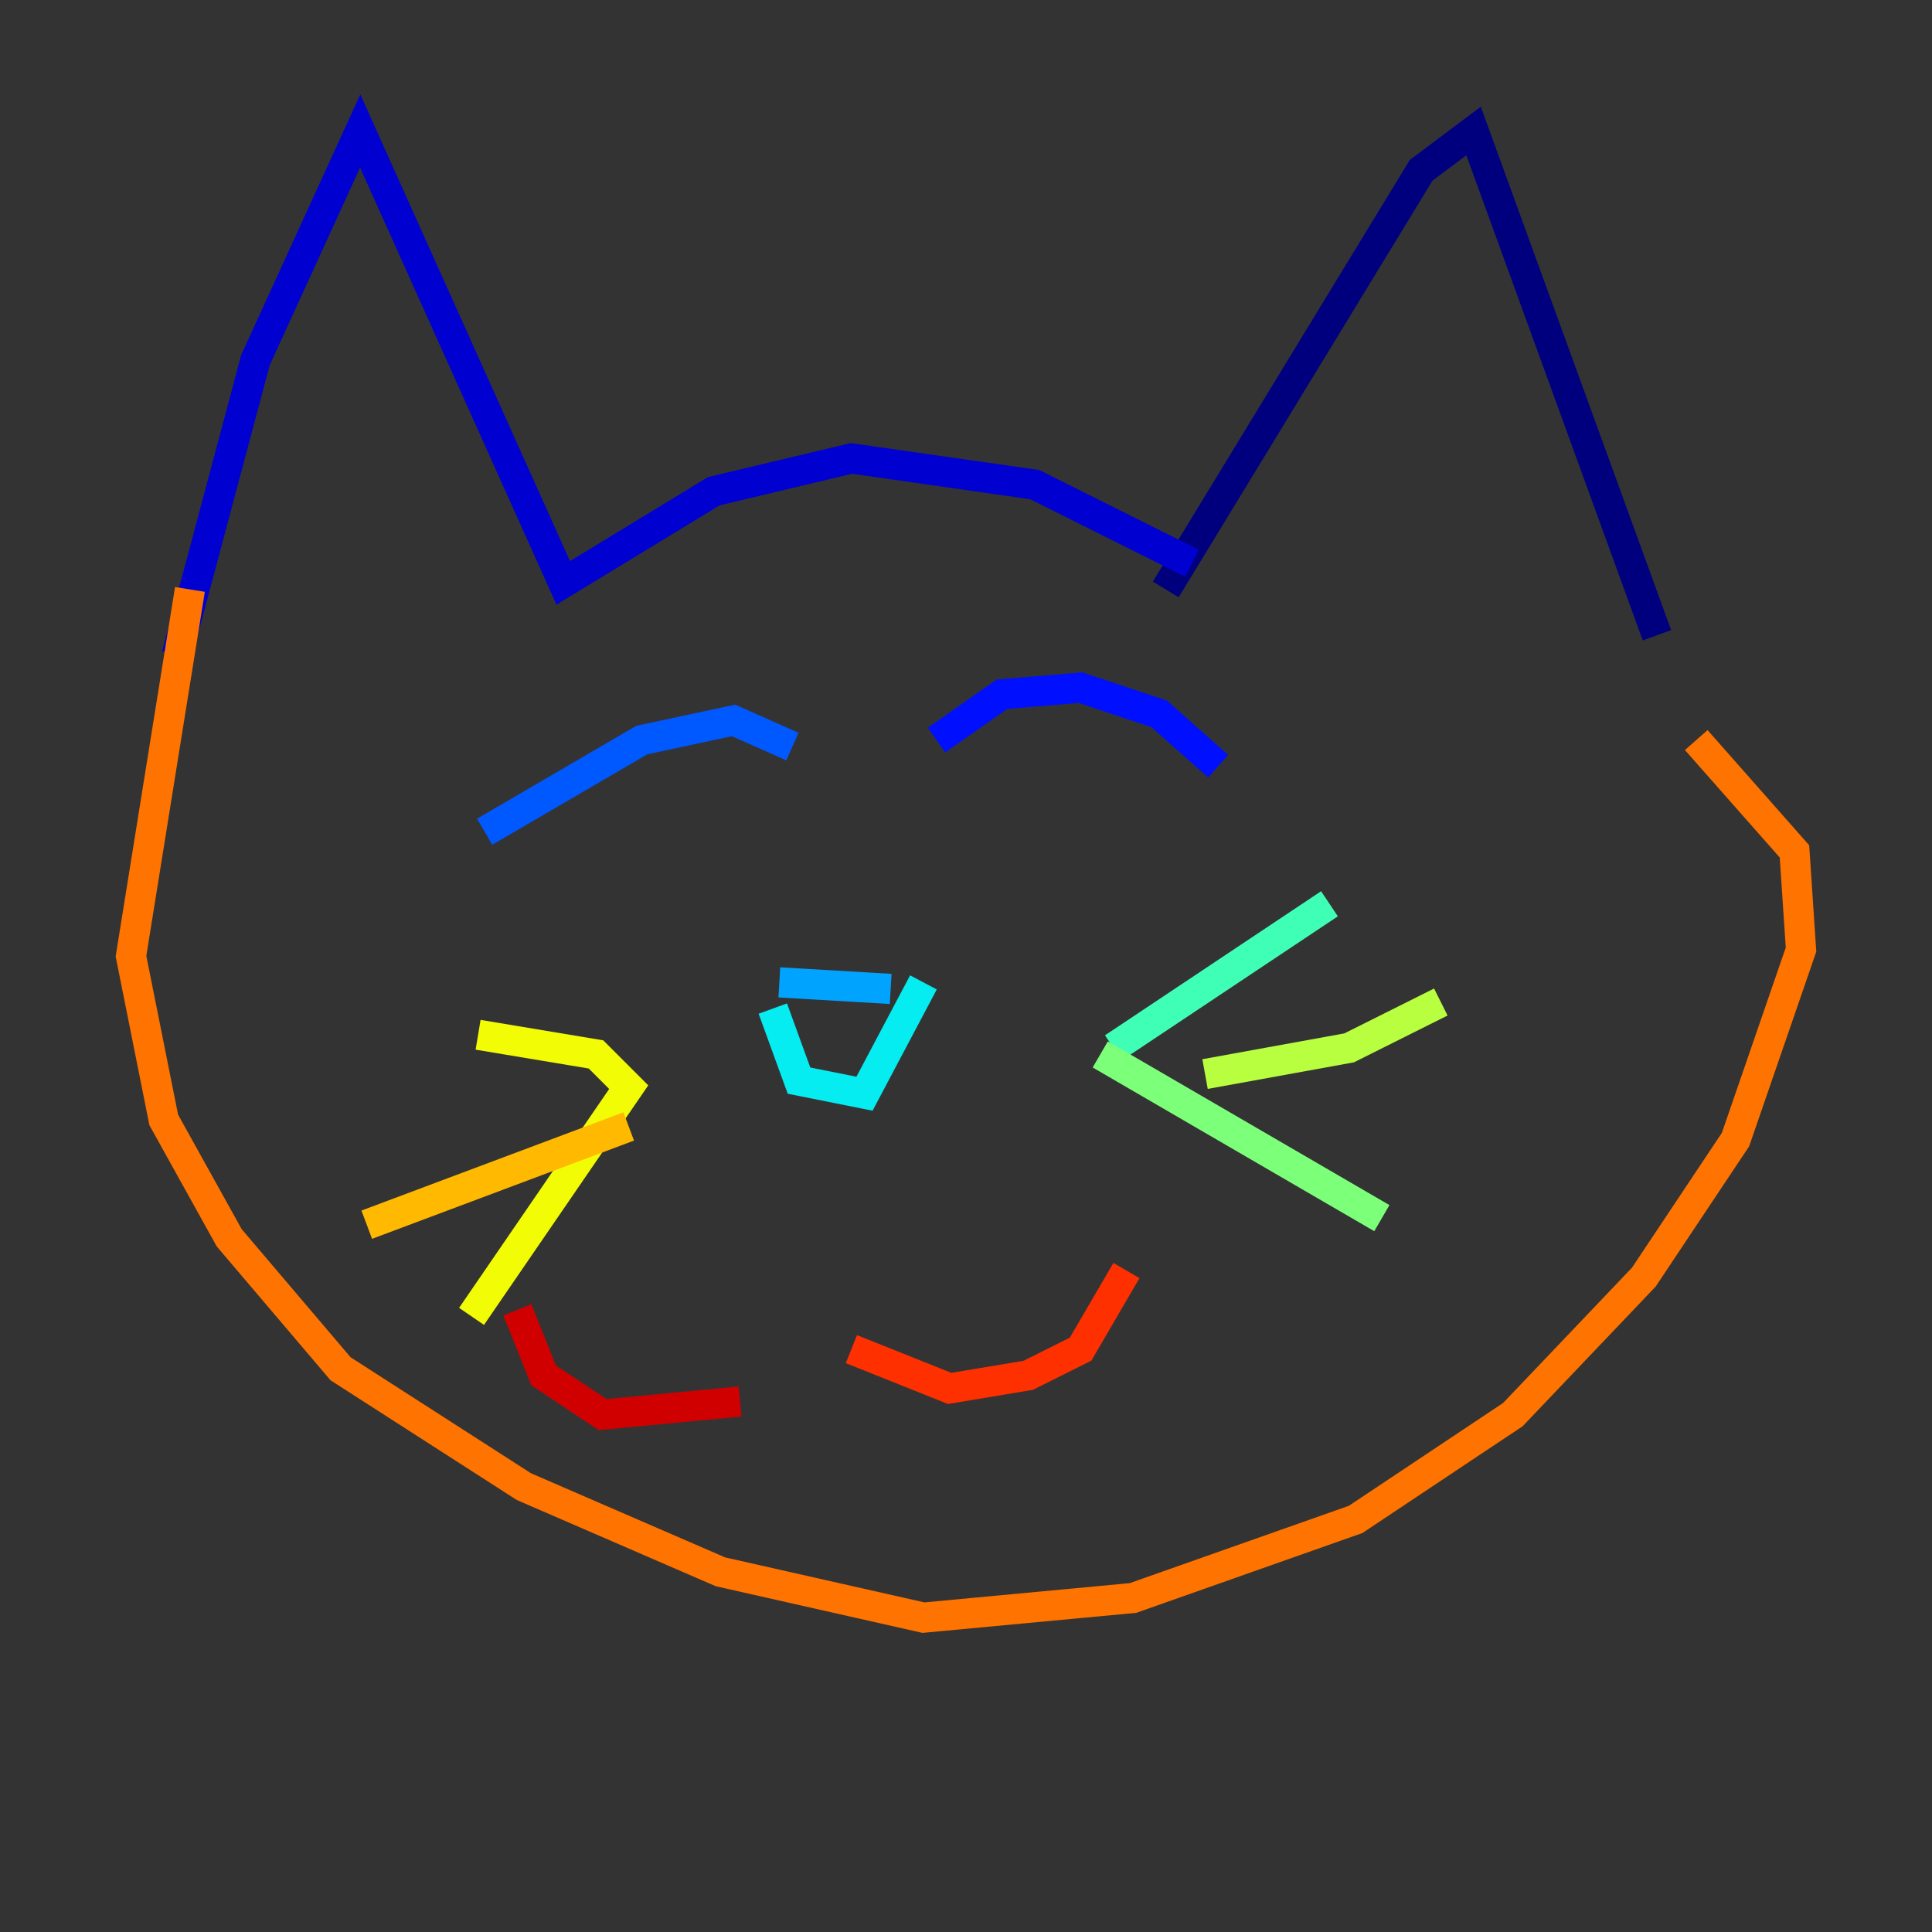 <?xml version="1.0" encoding="utf-8" ?>
<svg baseProfile="tiny" height="128" version="1.2" viewBox="0,0,128,128" width="128" xmlns="http://www.w3.org/2000/svg" xmlns:ev="http://www.w3.org/2001/xml-events" xmlns:xlink="http://www.w3.org/1999/xlink"><rect x="0" y="0" width="128" height="128" fill="#333333" stroke="none"/><defs /><polyline fill="none" points="77.234,39.051 94.156,11.281 97.627,8.678 109.776,42.088" stroke="#00007f" stroke-width="2" /><polyline fill="none" points="78.969,37.315 68.556,32.108 56.407,30.373 47.295,32.542 37.315,38.617 23.864,8.678 16.922,23.864 11.715,43.39" stroke="#0000d1" stroke-width="2" /><polyline fill="none" points="62.047,49.031 66.386,45.993 71.593,45.559 76.8,47.295 80.705,50.766" stroke="#0010ff" stroke-width="2" /><polyline fill="none" points="32.108,55.105 42.522,49.031 48.597,47.729 52.502,49.464" stroke="#0058ff" stroke-width="2" /><polyline fill="none" points="51.634,65.085 59.01,65.519" stroke="#00a4ff" stroke-width="2" /><polyline fill="none" points="51.2,66.82 52.936,71.593 57.275,72.461 61.18,65.085" stroke="#05ecf1" stroke-width="2" /><polyline fill="none" points="73.763,69.424 88.081,59.878" stroke="#3fffb7" stroke-width="2" /><polyline fill="none" points="72.895,69.858 91.552,80.705" stroke="#7cff79" stroke-width="2" /><polyline fill="none" points="79.837,71.159 89.383,69.424 95.458,66.386" stroke="#b7ff3f" stroke-width="2" /><polyline fill="none" points="31.675,68.556 39.485,69.858 41.654,72.027 31.241,87.214" stroke="#f1fc05" stroke-width="2" /><polyline fill="none" points="24.298,81.139 41.654,74.63" stroke="#ffb900" stroke-width="2" /><polyline fill="none" points="12.583,39.051 8.678,63.349 10.848,74.197 15.186,82.007 22.563,90.685 34.712,98.495 47.729,104.136 61.18,107.173 75.064,105.871 89.817,100.664 100.231,93.722 108.909,84.61 114.983,75.498 119.322,62.915 118.888,56.407 112.38,49.031" stroke="#ff7300" stroke-width="2" /><polyline fill="none" points="56.407,89.383 62.915,91.986 68.122,91.119 71.593,89.383 74.63,84.176" stroke="#ff3000" stroke-width="2" /><polyline fill="none" points="49.031,92.854 39.919,93.722 36.014,91.119 34.278,86.78" stroke="#d10000" stroke-width="2" /><polyline fill="none" points="68.99,72.461 68.99,72.461" stroke="#7f0000" stroke-width="2" /></svg>